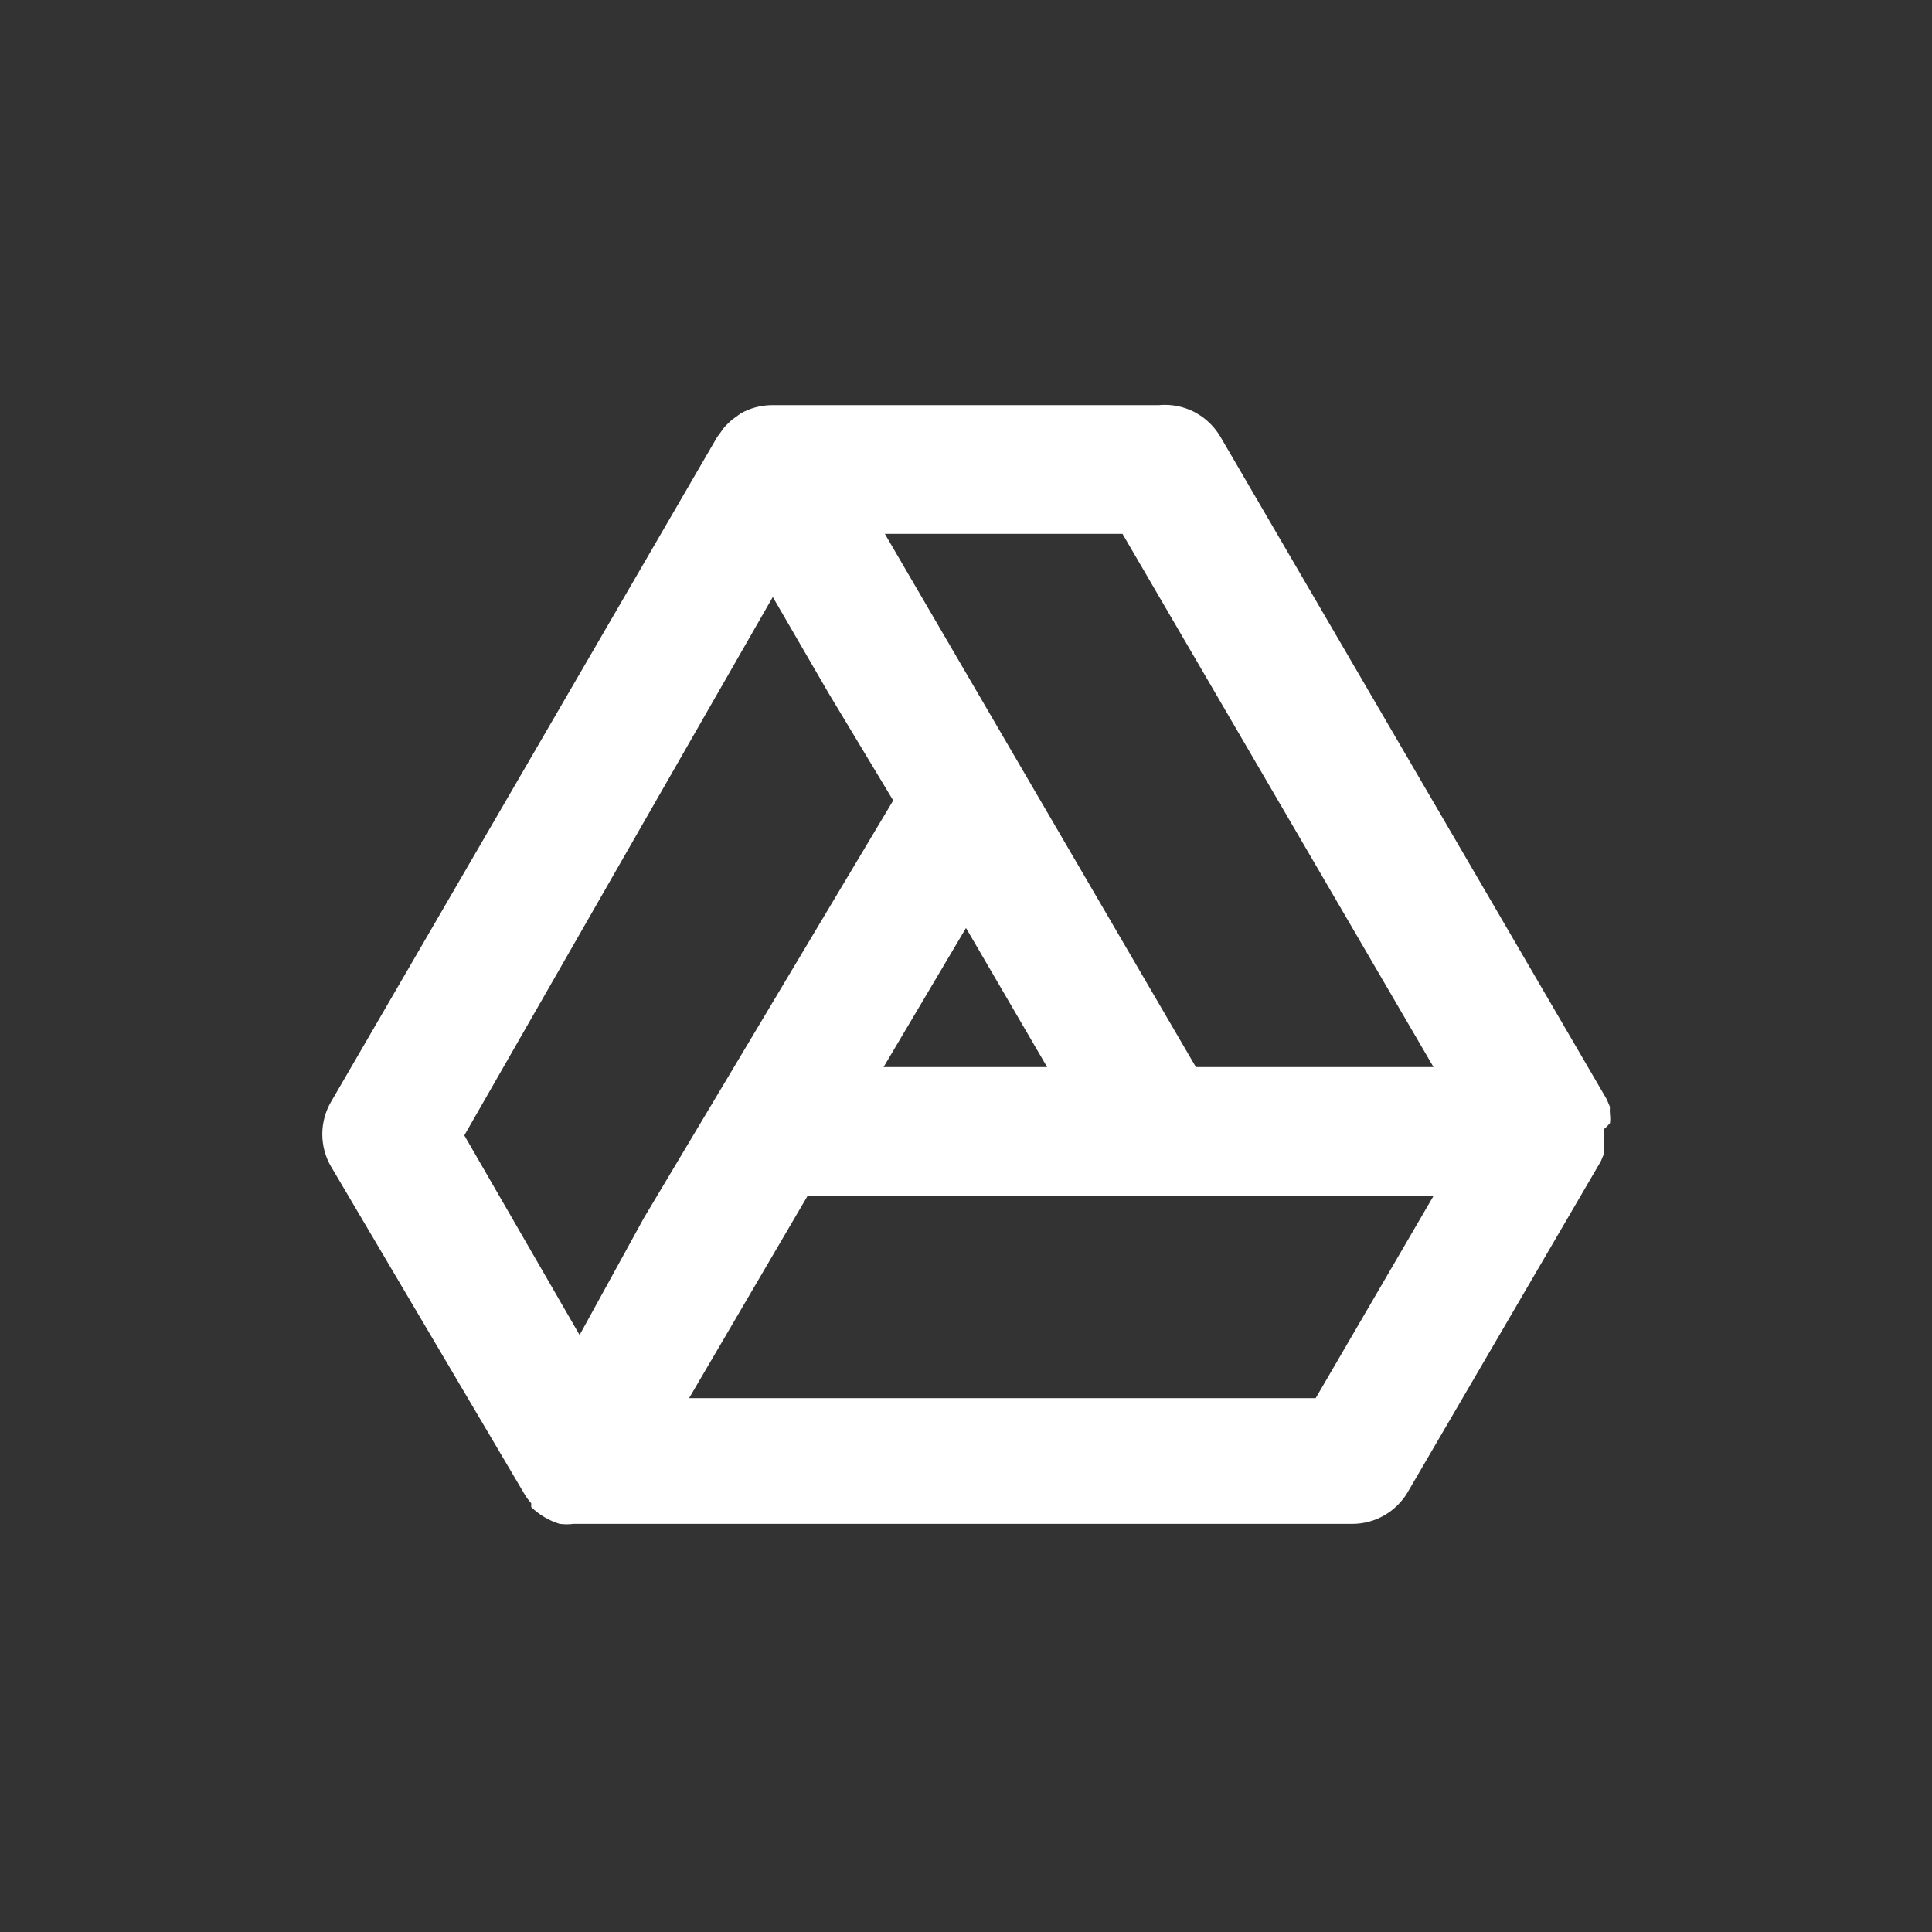<!-- Generated by IcoMoon.io -->
<svg version="1.1" xmlns="http://www.w3.org/2000/svg" width="40" height="40" viewBox="0 0 40 40">
<rect x="0" y="0" width="40" height="40" fill="#333333" stroke="none"/>
<title>google-drive-alt</title>
<path fill="#fff" d="M33.333 23.253c0.003-0.026 0.005-0.056 0.005-0.087s-0.002-0.061-0.005-0.090l0 0.004c-0.002-0.024-0.004-0.052-0.004-0.080s0.001-0.056 0.004-0.083l-0 0.003-0.067-0.16-8-13.72c-0.236-0.397-0.662-0.658-1.15-0.658-0.041 0-0.082 0.002-0.122 0.006l0.005-0h-8c-0.003-0-0.006-0-0.009-0-0.242 0-0.468 0.064-0.664 0.177l0.006-0.003-0.147 0.107c-0.044 0.033-0.083 0.068-0.12 0.106l-0 0c-0.051 0.047-0.095 0.099-0.131 0.157l-0.002 0.003s0 0-0.080 0.107v0l-8 13.773c-0.112 0.191-0.179 0.421-0.179 0.667s0.066 0.475 0.182 0.673l-0.003-0.006 4 6.773c0.044 0.076 0.092 0.141 0.147 0.201l-0.001-0.001v0.080c0.161 0.155 0.357 0.275 0.576 0.344l0.010 0.003c0.044 0.006 0.095 0.010 0.147 0.010s0.103-0.004 0.152-0.010l-0.006 0.001h16.12c0.485-0 0.91-0.26 1.143-0.647l0.003-0.006 4-6.853 0.067-0.16c-0.002-0.024-0.004-0.052-0.004-0.080s0.001-0.056 0.004-0.083l-0 0.003c0.003-0.026 0.005-0.056 0.005-0.087s-0.002-0.061-0.006-0.090l0 0.004c0.004-0.026 0.006-0.056 0.006-0.087s-0.002-0.061-0.006-0.090l0 0.003c0.045-0.036 0.084-0.075 0.119-0.119l0.001-0.001zM12 27.64l-2.387-4.133 6.387-11.147 1.16 2 1.333 2.213-5.16 8.64zM20 19.213l1.68 2.88h-3.387zM27.24 28.947h-12.973l2.453-4.187h12.96zM24.76 22.093l-6.44-11.040h4.92l6.44 11.040z"></path>
</svg>
